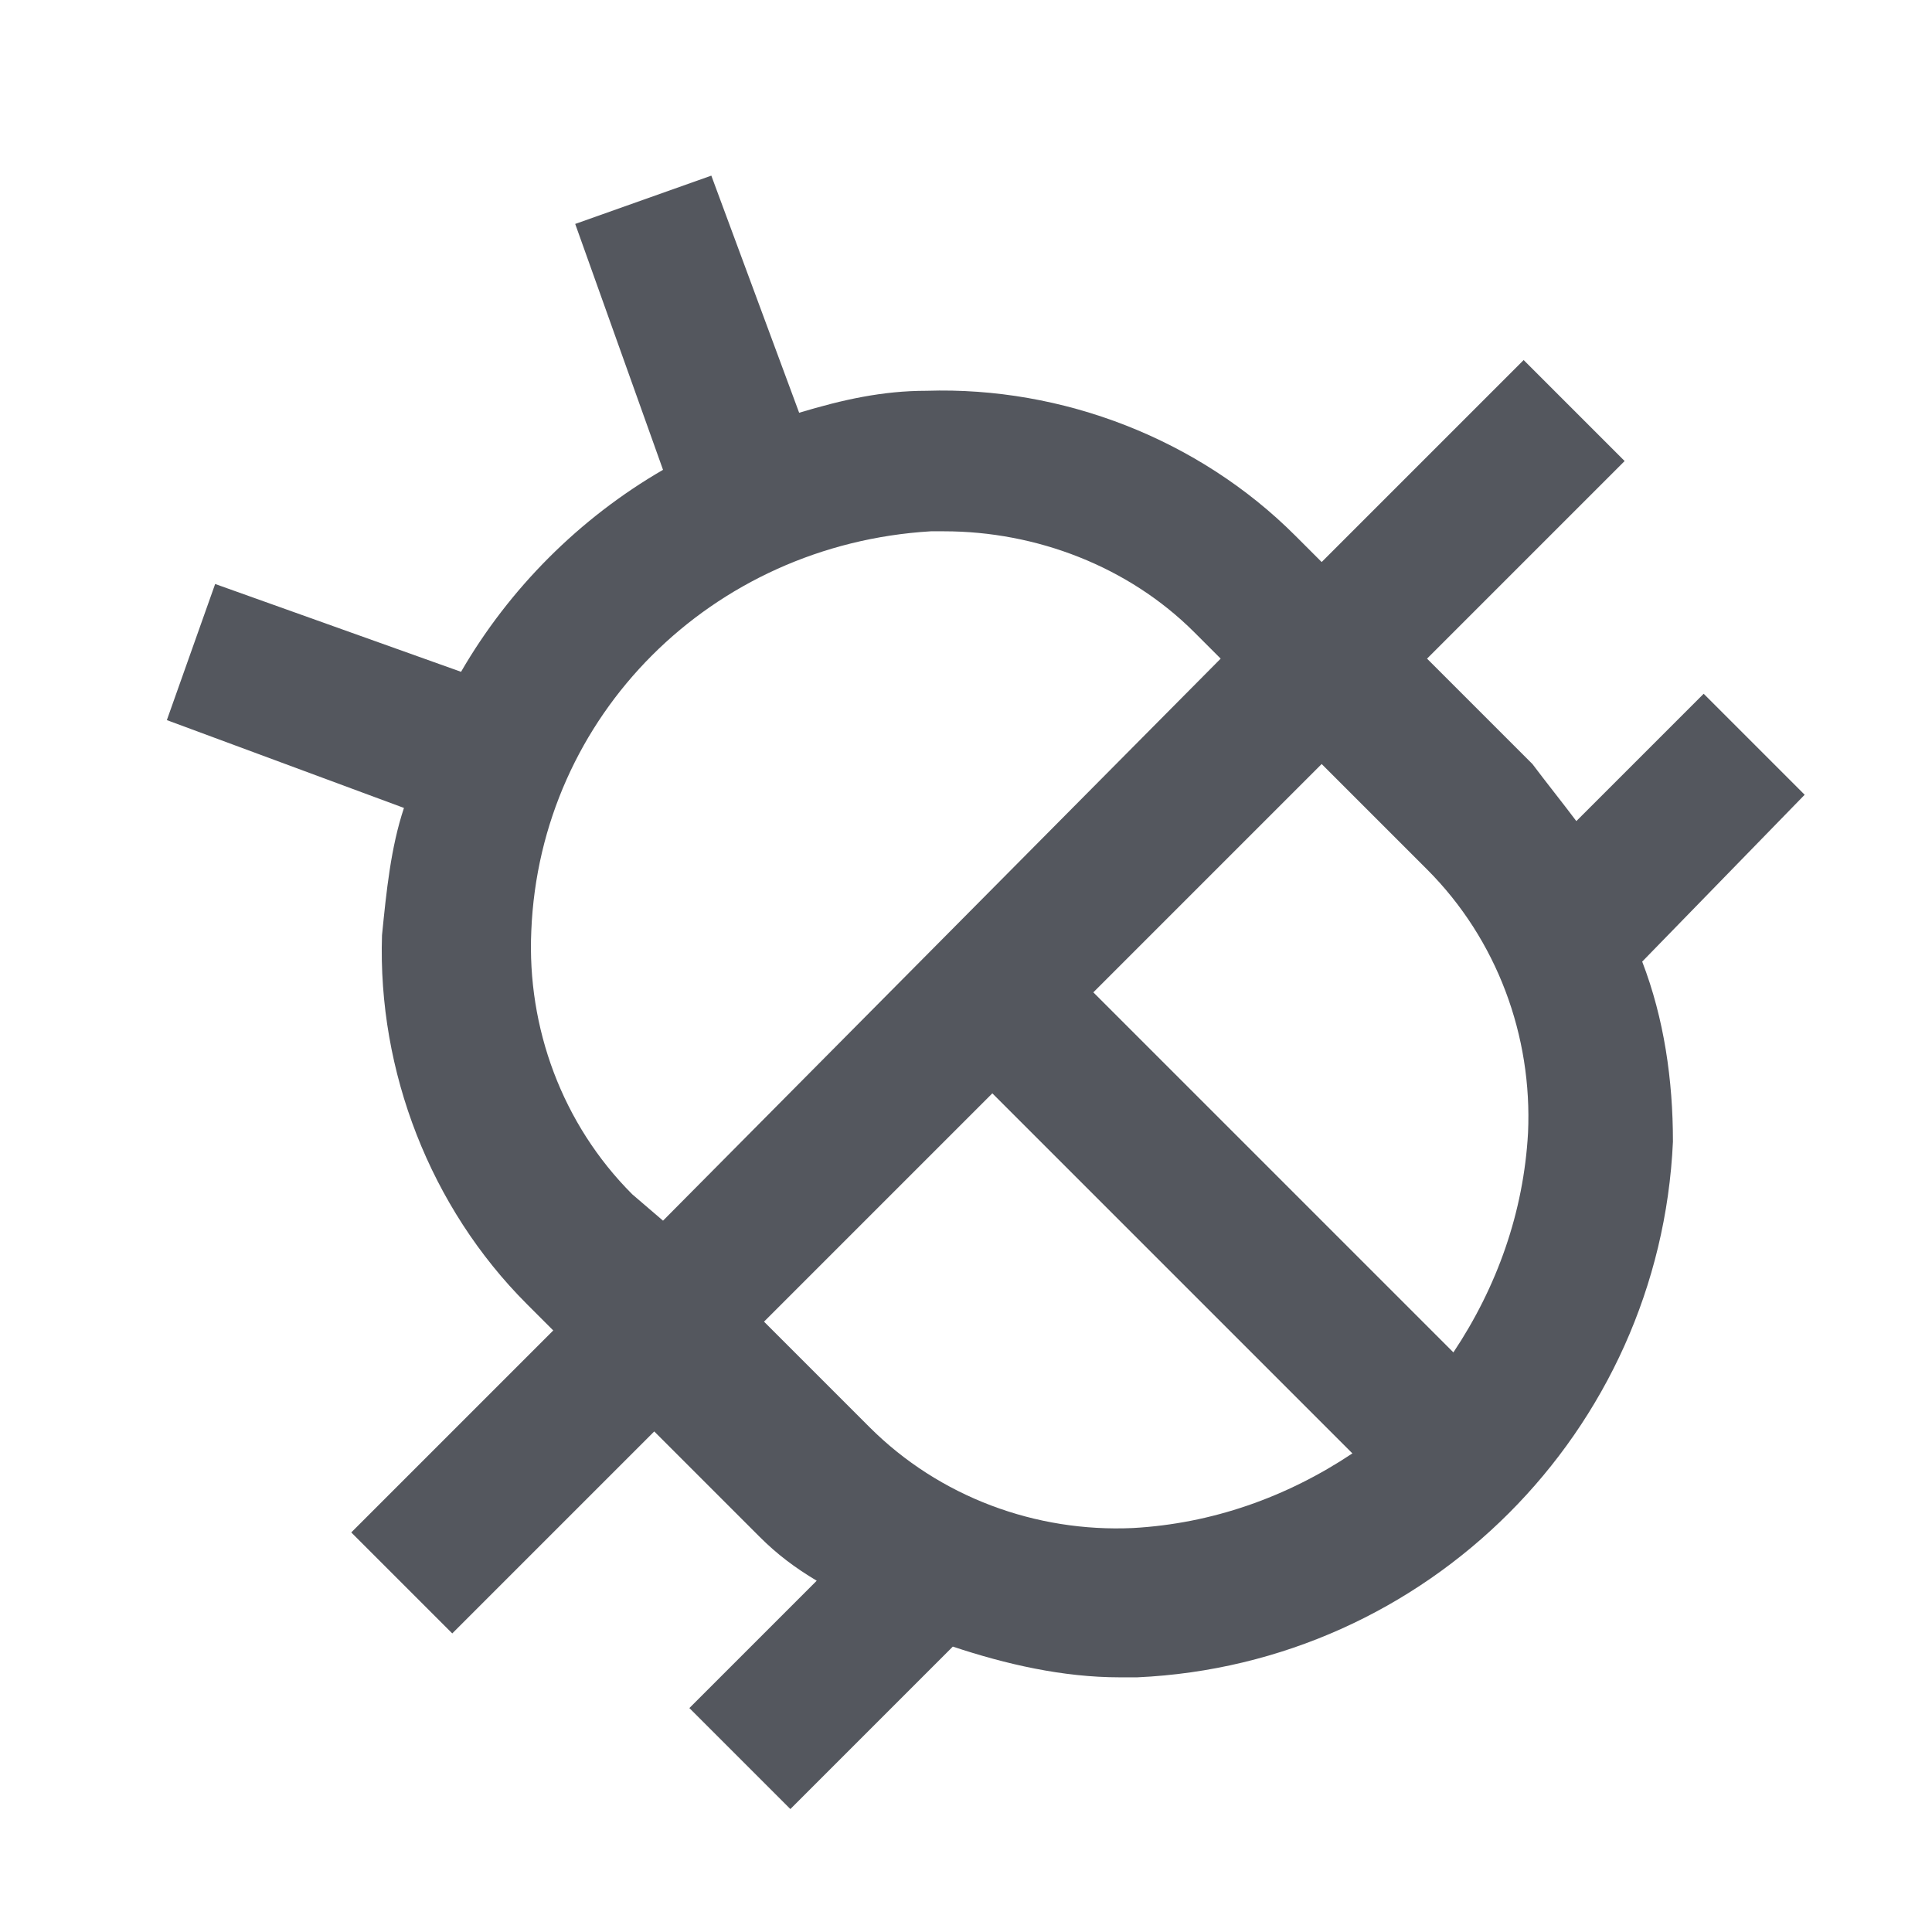 <?xml version="1.0" encoding="utf-8"?>
<!-- Generator: Adobe Illustrator 26.3.1, SVG Export Plug-In . SVG Version: 6.00 Build 0)  -->
<svg version="1.1" id="hexDump" xmlns="http://www.w3.org/2000/svg" xmlns:xlink="http://www.w3.org/1999/xlink" x="0px" y="0px"
	 width="44px" height="44px" viewBox="0 0 44 44" style="enable-background:new 0 0 44 44;" xml:space="preserve">
<style type="text/css">
	.st0{fill:none;}
	.st1{fill:#54575E;}
</style>
<rect id="rect" x="2" y="2" class="st0" width="40" height="40"/>
<path id="path" class="st1" d="M41.1,18.1l-2.3-2.3l-2.9,2.9c-0.3-0.4-0.7-0.9-1-1.3L32.5,15l4.5-4.5l-2.3-2.3l-4.6,4.6l-0.6-0.6
	c-2.2-2.2-5.3-3.4-8.4-3.3c-1,0-1.9,0.2-2.9,0.5l-2-5.4l-3.1,1.1l2,5.6c-1.9,1.1-3.5,2.7-4.6,4.6l-5.6-2l-1.1,3.1l5.4,2
	c-0.3,0.9-0.4,1.9-0.5,2.9c-0.1,3.1,1.1,6.2,3.3,8.4l0.6,0.6L8,34.9l2.3,2.3l4.6-4.6l2.4,2.4c0.4,0.4,0.8,0.7,1.3,1l-2.9,2.9
	l2.3,2.3l3.7-3.7c1.2,0.4,2.5,0.7,3.8,0.7h0.4c6.6-0.3,11.9-5.6,12.2-12.2c0-1.4-0.2-2.8-0.7-4.1L41.1,18.1z M14.4,27.2
	c-1.6-1.6-2.4-3.8-2.3-6c0.2-4.9,4.1-8.8,9.1-9.1h0.3c2.1,0,4.2,0.8,5.7,2.3l0.6,0.6L15.1,27.8L14.4,27.2z M25.8,34.8
	c-2.2,0.1-4.4-0.7-6-2.3l-2.4-2.4l5.2-5.2l8.2,8.2C29.3,34.1,27.6,34.7,25.8,34.8z M33.1,30.8l-8.2-8.2l5.2-5.2l2.4,2.4
	c1.6,1.6,2.4,3.8,2.3,6C34.7,27.6,34.1,29.3,33.1,30.8L33.1,30.8z"/>
</svg>
